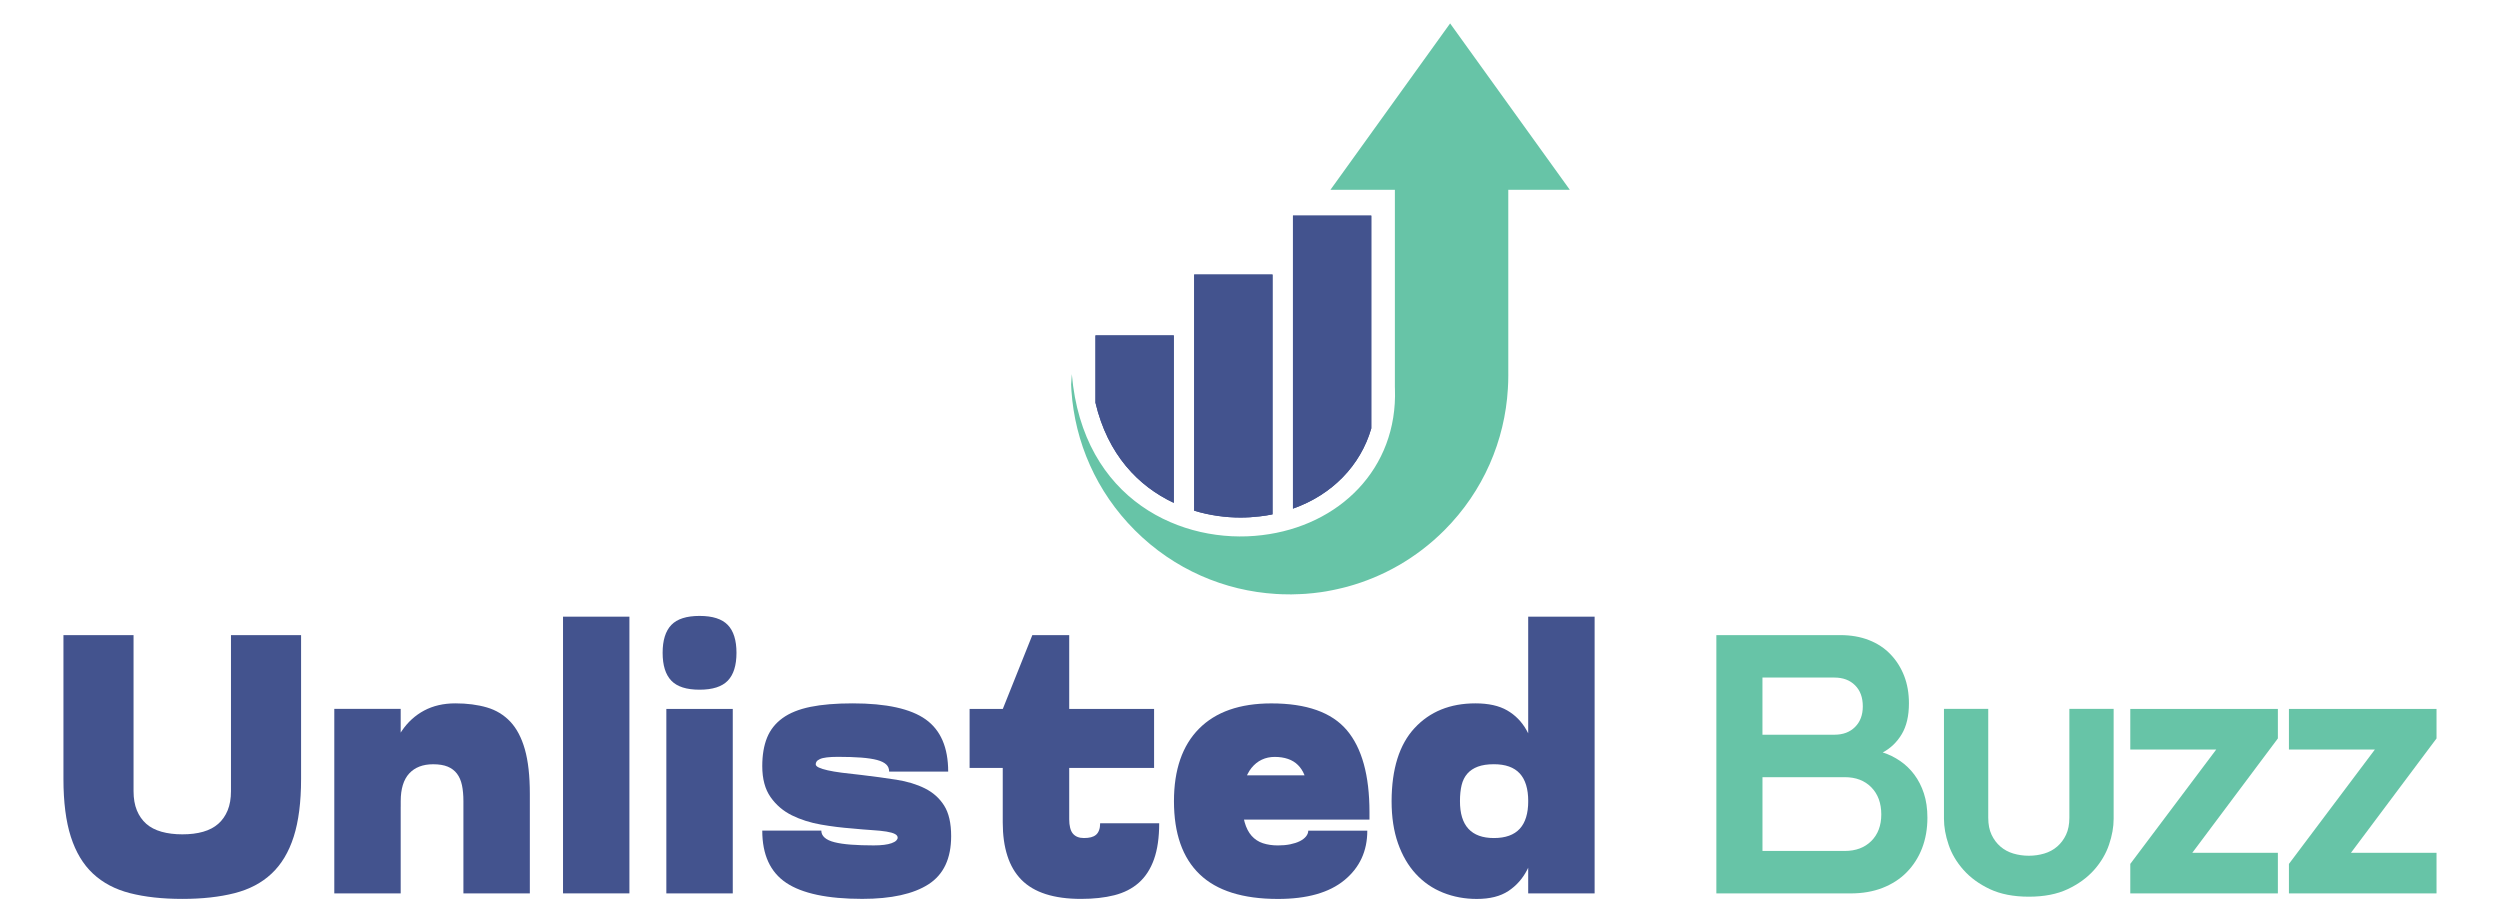 <?xml version="1.0" encoding="utf-8"?>
<!-- Generator: Adobe Illustrator 25.4.1, SVG Export Plug-In . SVG Version: 6.00 Build 0)  -->
<svg version="1.1" id="Layer_1" xmlns="http://www.w3.org/2000/svg" xmlns:xlink="http://www.w3.org/1999/xlink" x="0px" y="0px"
	 viewBox="0 0 768.49 283.52" style="enable-background:new 0 0 768.49 283.52;" xml:space="preserve">
<style type="text/css">
	.st0{fill:#43538E;}
	.st1{fill:#67C4A7;}
	.st2{fill:#FDEB07;}
</style>
<g>
	<g>
		<g>
			<g>
				<path class="st0" d="M360.82,103.11v51.47c-10.83-5.07-20.31-14.79-24.08-30.79v-20.68H360.82z"/>
			</g>
			<g>
				<path class="st0" d="M360.82,103.11v51.47c-10.83-5.07-20.31-14.79-24.08-30.79v-20.68H360.82z"/>
			</g>
			<g>
				<path class="st0" d="M391.17,84.38v73.73c-1.27,0.26-2.57,0.47-3.91,0.62c-1.95,0.23-3.94,0.36-5.94,0.36
					c-4.62,0-9.48-0.66-14.24-2.11v-72.6H391.17z"/>
			</g>
			<g>
				<path class="st0" d="M391.17,84.38v73.73c-1.27,0.26-2.57,0.47-3.91,0.62c-1.95,0.23-3.94,0.36-5.94,0.36
					c-4.62,0-9.48-0.66-14.24-2.11v-72.6H391.17z"/>
			</g>
			<g>
				<path class="st0" d="M421.53,66.27v65.41c-3.32,11.43-12.02,20.41-24.08,24.67V66.27H421.53z"/>
			</g>
			<g>
				<path class="st0" d="M421.53,66.27v65.41c-3.32,11.43-12.02,20.41-24.08,24.67V66.27H421.53z"/>
			</g>
		</g>
	</g>
	<g>
		<g>
			<path class="st1" d="M482.56,58.35L445.76,7.2l-36.79,51.15h19.81v60.56c0.01,0.21,0.02,0.41,0.02,0.61
				c0.86,24.62-17.13,42.14-40.83,44.98c-24.36,3.01-55.13-10.46-58.5-49.49c-0.09,1.06-0.16,2.1-0.21,3.13v0.06
				c0.02,0.66,0.06,1.34,0.1,2c1.08,15.62,7.59,30.91,19.53,42.84c12.07,12.07,27.57,18.58,43.35,19.54
				c0.64,0.05,1.28,0.07,1.92,0.09c1.86,0.07,3.74,0.06,5.6-0.05c0.52-0.01,1.04-0.05,1.55-0.08c1.59-0.12,3.18-0.28,4.75-0.51
				l1.54-0.24c0.58-0.1,1.18-0.21,1.76-0.33c0.33-0.06,0.65-0.13,0.97-0.2c0.3-0.06,0.61-0.13,0.91-0.2c0.5-0.1,1-0.22,1.49-0.35
				c0.5-0.13,1-0.26,1.49-0.38c10.89-2.98,21.18-8.74,29.74-17.3c12.09-12.09,18.62-27.68,19.55-43.53c0.09-1.33,0.13-2.67,0.13-4
				V58.35H482.56z"/>
		</g>
	</g>
	<g>
		<path class="st0" d="M62.44,255.68c1.85-0.53,3.4-1.34,4.65-2.44s2.21-2.48,2.89-4.14c0.68-1.66,1.02-3.63,1.02-5.9v-47.97h21.55
			v44.23c0,7.11-0.76,13.03-2.27,17.75c-1.51,4.73-3.78,8.51-6.8,11.34c-3.02,2.84-6.82,4.84-11.4,6.01
			c-4.58,1.17-9.92,1.76-16.05,1.76s-11.47-0.59-16.05-1.76s-8.37-3.18-11.4-6.01c-3.03-2.83-5.29-6.61-6.81-11.34
			c-1.51-4.72-2.27-10.64-2.27-17.75v-44.23h21.55v47.97c0,2.27,0.34,4.24,1.02,5.9c0.68,1.66,1.65,3.04,2.89,4.14
			c1.25,1.1,2.82,1.91,4.71,2.44c1.89,0.53,4.01,0.79,6.35,0.79C58.45,256.48,60.59,256.21,62.44,255.68z"/>
		<path class="st0" d="M102.76,274.62v-56.71h20.41v56.71H102.76z M142.45,274.62v-28.35c0-1.89-0.15-3.53-0.45-4.93
			c-0.3-1.4-0.81-2.57-1.53-3.52s-1.66-1.66-2.83-2.15c-1.17-0.49-2.67-0.74-4.48-0.74c-3.18,0-5.63,0.95-7.37,2.83
			c-1.74,1.89-2.61,4.73-2.61,8.51v1.7h-5.22v-1.7c0-4.38,0.47-8.41,1.42-12.08c0.94-3.67,2.32-6.84,4.14-9.53
			c1.82-2.68,4.1-4.76,6.86-6.24c2.76-1.47,5.95-2.21,9.58-2.21s6.86,0.42,9.7,1.25c2.84,0.83,5.23,2.29,7.2,4.37
			c1.96,2.08,3.46,4.92,4.48,8.51c1.02,3.59,1.53,8.15,1.53,13.67v30.62H142.45z"/>
		<path class="st0" d="M173.07,274.62v-85.06h20.41v85.06H173.07z"/>
		<path class="st0" d="M206.36,192.11c1.78-1.85,4.67-2.78,8.68-2.78s6.9,0.93,8.68,2.78c1.78,1.85,2.67,4.71,2.67,8.56
			c0,3.86-0.89,6.71-2.67,8.56c-1.78,1.85-4.67,2.78-8.68,2.78s-6.9-0.92-8.68-2.78c-1.78-1.85-2.67-4.71-2.67-8.56
			C203.69,196.82,204.58,193.97,206.36,192.11z M204.83,217.92h20.42v56.71h-20.42V217.92z"/>
		<path class="st0" d="M235.79,226.76c0.98-2.42,2.57-4.42,4.76-6.01c2.19-1.59,5.05-2.74,8.56-3.46c3.52-0.72,7.84-1.08,12.99-1.08
			c10.36,0,17.84,1.65,22.45,4.93c4.61,3.29,6.92,8.64,6.92,16.05h-18.15c0-0.91-0.3-1.65-0.91-2.21c-0.61-0.57-1.53-1.02-2.78-1.36
			c-1.25-0.34-2.87-0.58-4.88-0.74c-2-0.15-4.4-0.23-7.2-0.23c-1.36,0-2.5,0.06-3.4,0.17c-0.91,0.11-1.61,0.28-2.1,0.51
			c-0.49,0.23-0.83,0.47-1.02,0.74c-0.19,0.27-0.28,0.55-0.28,0.85c0,0.38,0.32,0.72,0.96,1.02c0.64,0.3,1.55,0.59,2.72,0.85
			c1.17,0.27,2.63,0.51,4.37,0.74c1.74,0.23,3.7,0.45,5.9,0.68c3.86,0.45,7.47,0.95,10.83,1.47c3.36,0.53,6.29,1.42,8.79,2.67
			c2.5,1.25,4.46,3,5.9,5.27c1.44,2.27,2.16,5.41,2.16,9.41c0,6.88-2.32,11.81-6.97,14.8c-4.65,2.99-11.44,4.48-20.36,4.48
			c-10.66,0-18.45-1.65-23.36-4.93c-4.92-3.29-7.37-8.64-7.37-16.05h18.15c0,0.83,0.34,1.55,1.02,2.15c0.68,0.61,1.7,1.08,3.06,1.42
			c1.36,0.34,3.04,0.59,5.05,0.74c2,0.15,4.33,0.23,6.97,0.23c1.21,0,2.27-0.06,3.18-0.17c0.91-0.11,1.68-0.28,2.32-0.51
			c0.64-0.23,1.11-0.49,1.42-0.79c0.3-0.3,0.45-0.6,0.45-0.91c0-0.45-0.28-0.83-0.85-1.13c-0.57-0.3-1.44-0.55-2.61-0.74
			c-1.17-0.19-2.65-0.34-4.42-0.45c-1.78-0.11-3.84-0.28-6.18-0.51c-3.1-0.23-6.28-0.62-9.53-1.19c-3.25-0.57-6.22-1.51-8.9-2.83
			c-2.68-1.32-4.88-3.19-6.58-5.62c-1.7-2.42-2.55-5.59-2.55-9.53C234.32,232.09,234.81,229.18,235.79,226.76z"/>
		<path class="st0" d="M354.76,217.92v18.15h-56.71v-18.15H354.76z M308.26,217.92l9.07-22.68h11.34v56.59
			c0,0.98,0.09,1.85,0.28,2.61c0.19,0.76,0.47,1.36,0.85,1.81c0.38,0.45,0.85,0.79,1.42,1.02c0.57,0.23,1.23,0.34,1.98,0.34
			c0.83,0,1.55-0.08,2.15-0.23c0.6-0.15,1.11-0.4,1.53-0.74c0.41-0.34,0.74-0.81,0.96-1.42c0.23-0.6,0.34-1.32,0.34-2.15h18.15
			c0,4.39-0.53,8.07-1.59,11.06c-1.06,2.99-2.61,5.39-4.65,7.2c-2.04,1.82-4.56,3.1-7.54,3.86c-2.99,0.76-6.41,1.13-10.26,1.13
			c-4.16,0-7.77-0.49-10.83-1.47s-5.56-2.46-7.49-4.42c-1.93-1.97-3.37-4.42-4.31-7.37c-0.95-2.95-1.42-6.35-1.42-10.21V217.92z"/>
		<path class="st0" d="M420.99,251.94h-19.28v-9.64c0-1.51-0.25-2.87-0.74-4.08c-0.49-1.21-1.15-2.23-1.99-3.06
			c-0.83-0.83-1.85-1.45-3.06-1.87c-1.21-0.41-2.57-0.62-4.08-0.62c-1.44,0-2.76,0.28-3.97,0.85c-1.21,0.57-2.27,1.42-3.18,2.55
			c-0.91,1.13-1.61,2.55-2.1,4.25c-0.49,1.7-0.74,3.68-0.74,5.95c0,2.57,0.24,4.73,0.74,6.46c0.49,1.74,1.21,3.14,2.15,4.2
			c0.95,1.06,2.1,1.82,3.46,2.27c1.36,0.45,2.91,0.68,4.65,0.68c1.36,0,2.61-0.11,3.74-0.34c1.13-0.23,2.12-0.55,2.95-0.96
			c0.83-0.41,1.47-0.91,1.93-1.47c0.45-0.57,0.68-1.15,0.68-1.76h18.15c0,6.28-2.34,11.34-7.03,15.2
			c-4.69,3.86-11.49,5.78-20.42,5.78c-10.81,0-18.85-2.53-24.1-7.6c-5.26-5.06-7.88-12.55-7.88-22.45c0-9.68,2.57-17.11,7.71-22.29
			c5.14-5.18,12.55-7.77,22.23-7.77c10.81,0,18.54,2.74,23.19,8.22c4.65,5.48,6.97,13.89,6.97,25.23V251.94z M369.28,238.33h46.5
			v13.61h-46.5V238.33z"/>
		<path class="st0" d="M434.83,223.81c4.69-5.06,10.92-7.6,18.71-7.6c4.01,0,7.26,0.72,9.75,2.16c2.5,1.44,4.48,3.46,5.95,6.07
			c1.47,2.61,2.48,5.77,3,9.47s0.79,7.83,0.79,12.36c0,4.08-0.25,7.94-0.74,11.57c-0.49,3.63-1.44,6.8-2.84,9.53
			c-1.4,2.72-3.33,4.9-5.78,6.52c-2.46,1.63-5.69,2.44-9.7,2.44c-3.71,0-7.16-0.64-10.38-1.93c-3.21-1.28-5.99-3.19-8.34-5.73
			s-4.18-5.67-5.5-9.41c-1.32-3.74-1.98-8.07-1.98-12.98C427.8,236.37,430.14,228.88,434.83,223.81z M451.39,254.77
			c1.74,1.89,4.35,2.84,7.83,2.84c3.55,0,6.2-0.95,7.94-2.84c1.74-1.89,2.61-4.72,2.61-8.51c0-3.78-0.87-6.62-2.61-8.51
			c-1.74-1.89-4.39-2.83-7.94-2.83c-1.97,0-3.61,0.25-4.93,0.74c-1.32,0.49-2.4,1.21-3.23,2.15c-0.83,0.95-1.42,2.12-1.76,3.52
			c-0.34,1.4-0.51,3.04-0.51,4.93C448.78,250.05,449.65,252.89,451.39,254.77z M469.76,189.56h20.42v85.06h-20.42V189.56z"/>
		<path class="st1" d="M527.6,195.23h38.11c3.25,0,6.18,0.51,8.79,1.53c2.61,1.02,4.82,2.48,6.63,4.37c1.82,1.89,3.21,4.1,4.2,6.63
			c0.98,2.53,1.47,5.35,1.47,8.45c0,3.86-0.74,7.01-2.21,9.47c-1.47,2.46-3.42,4.33-5.84,5.62c1.89,0.6,3.66,1.47,5.33,2.61
			c1.66,1.13,3.12,2.53,4.37,4.2s2.23,3.59,2.95,5.78c0.72,2.19,1.08,4.69,1.08,7.49c0,3.4-0.55,6.52-1.64,9.36
			c-1.1,2.84-2.67,5.29-4.71,7.37c-2.04,2.08-4.52,3.68-7.43,4.82c-2.91,1.14-6.18,1.7-9.81,1.7H527.6V195.23z M563.89,225.85
			c2.65,0,4.76-0.79,6.35-2.38c1.59-1.59,2.38-3.7,2.38-6.35c0-2.72-0.79-4.88-2.38-6.46c-1.59-1.59-3.7-2.38-6.35-2.38h-22.12
			v17.58H563.89z M567.07,261.58c3.4,0,6.12-1.02,8.17-3.06c2.04-2.04,3.06-4.76,3.06-8.16c0-3.48-1.02-6.26-3.06-8.34
			c-2.04-2.08-4.76-3.12-8.17-3.12h-25.29v22.68H567.07z"/>
		<path class="st1" d="M623.66,275.64c-4.69,0-8.68-0.78-11.97-2.32c-3.29-1.55-5.99-3.52-8.11-5.9c-2.12-2.38-3.65-4.97-4.59-7.77
			c-0.95-2.8-1.42-5.44-1.42-7.94v-33.8h13.61v33.46c0,2.04,0.34,3.78,1.02,5.22c0.68,1.44,1.59,2.65,2.72,3.63
			c1.13,0.98,2.46,1.7,3.97,2.15c1.51,0.45,3.1,0.68,4.76,0.68c1.66,0,3.25-0.23,4.76-0.68c1.51-0.45,2.84-1.17,3.97-2.15
			c1.13-0.98,2.04-2.19,2.72-3.63c0.68-1.44,1.02-3.18,1.02-5.22v-33.46h13.61v33.8c0,2.5-0.47,5.14-1.42,7.94
			c-0.95,2.8-2.48,5.39-4.59,7.77c-2.12,2.38-4.82,4.35-8.11,5.9C632.33,274.87,628.34,275.64,623.66,275.64z"/>
		<path class="st1" d="M654.84,217.92h45.37v9.07l-26.31,35.16h26.31v12.48h-45.37v-9.07l26.42-35.16h-26.42V217.92z"/>
		<path class="st1" d="M703.61,217.92h45.37v9.07l-26.31,35.16h26.31v12.48h-45.37v-9.07l26.42-35.16h-26.42V217.92z"/>
	</g>
</g>
</svg>
